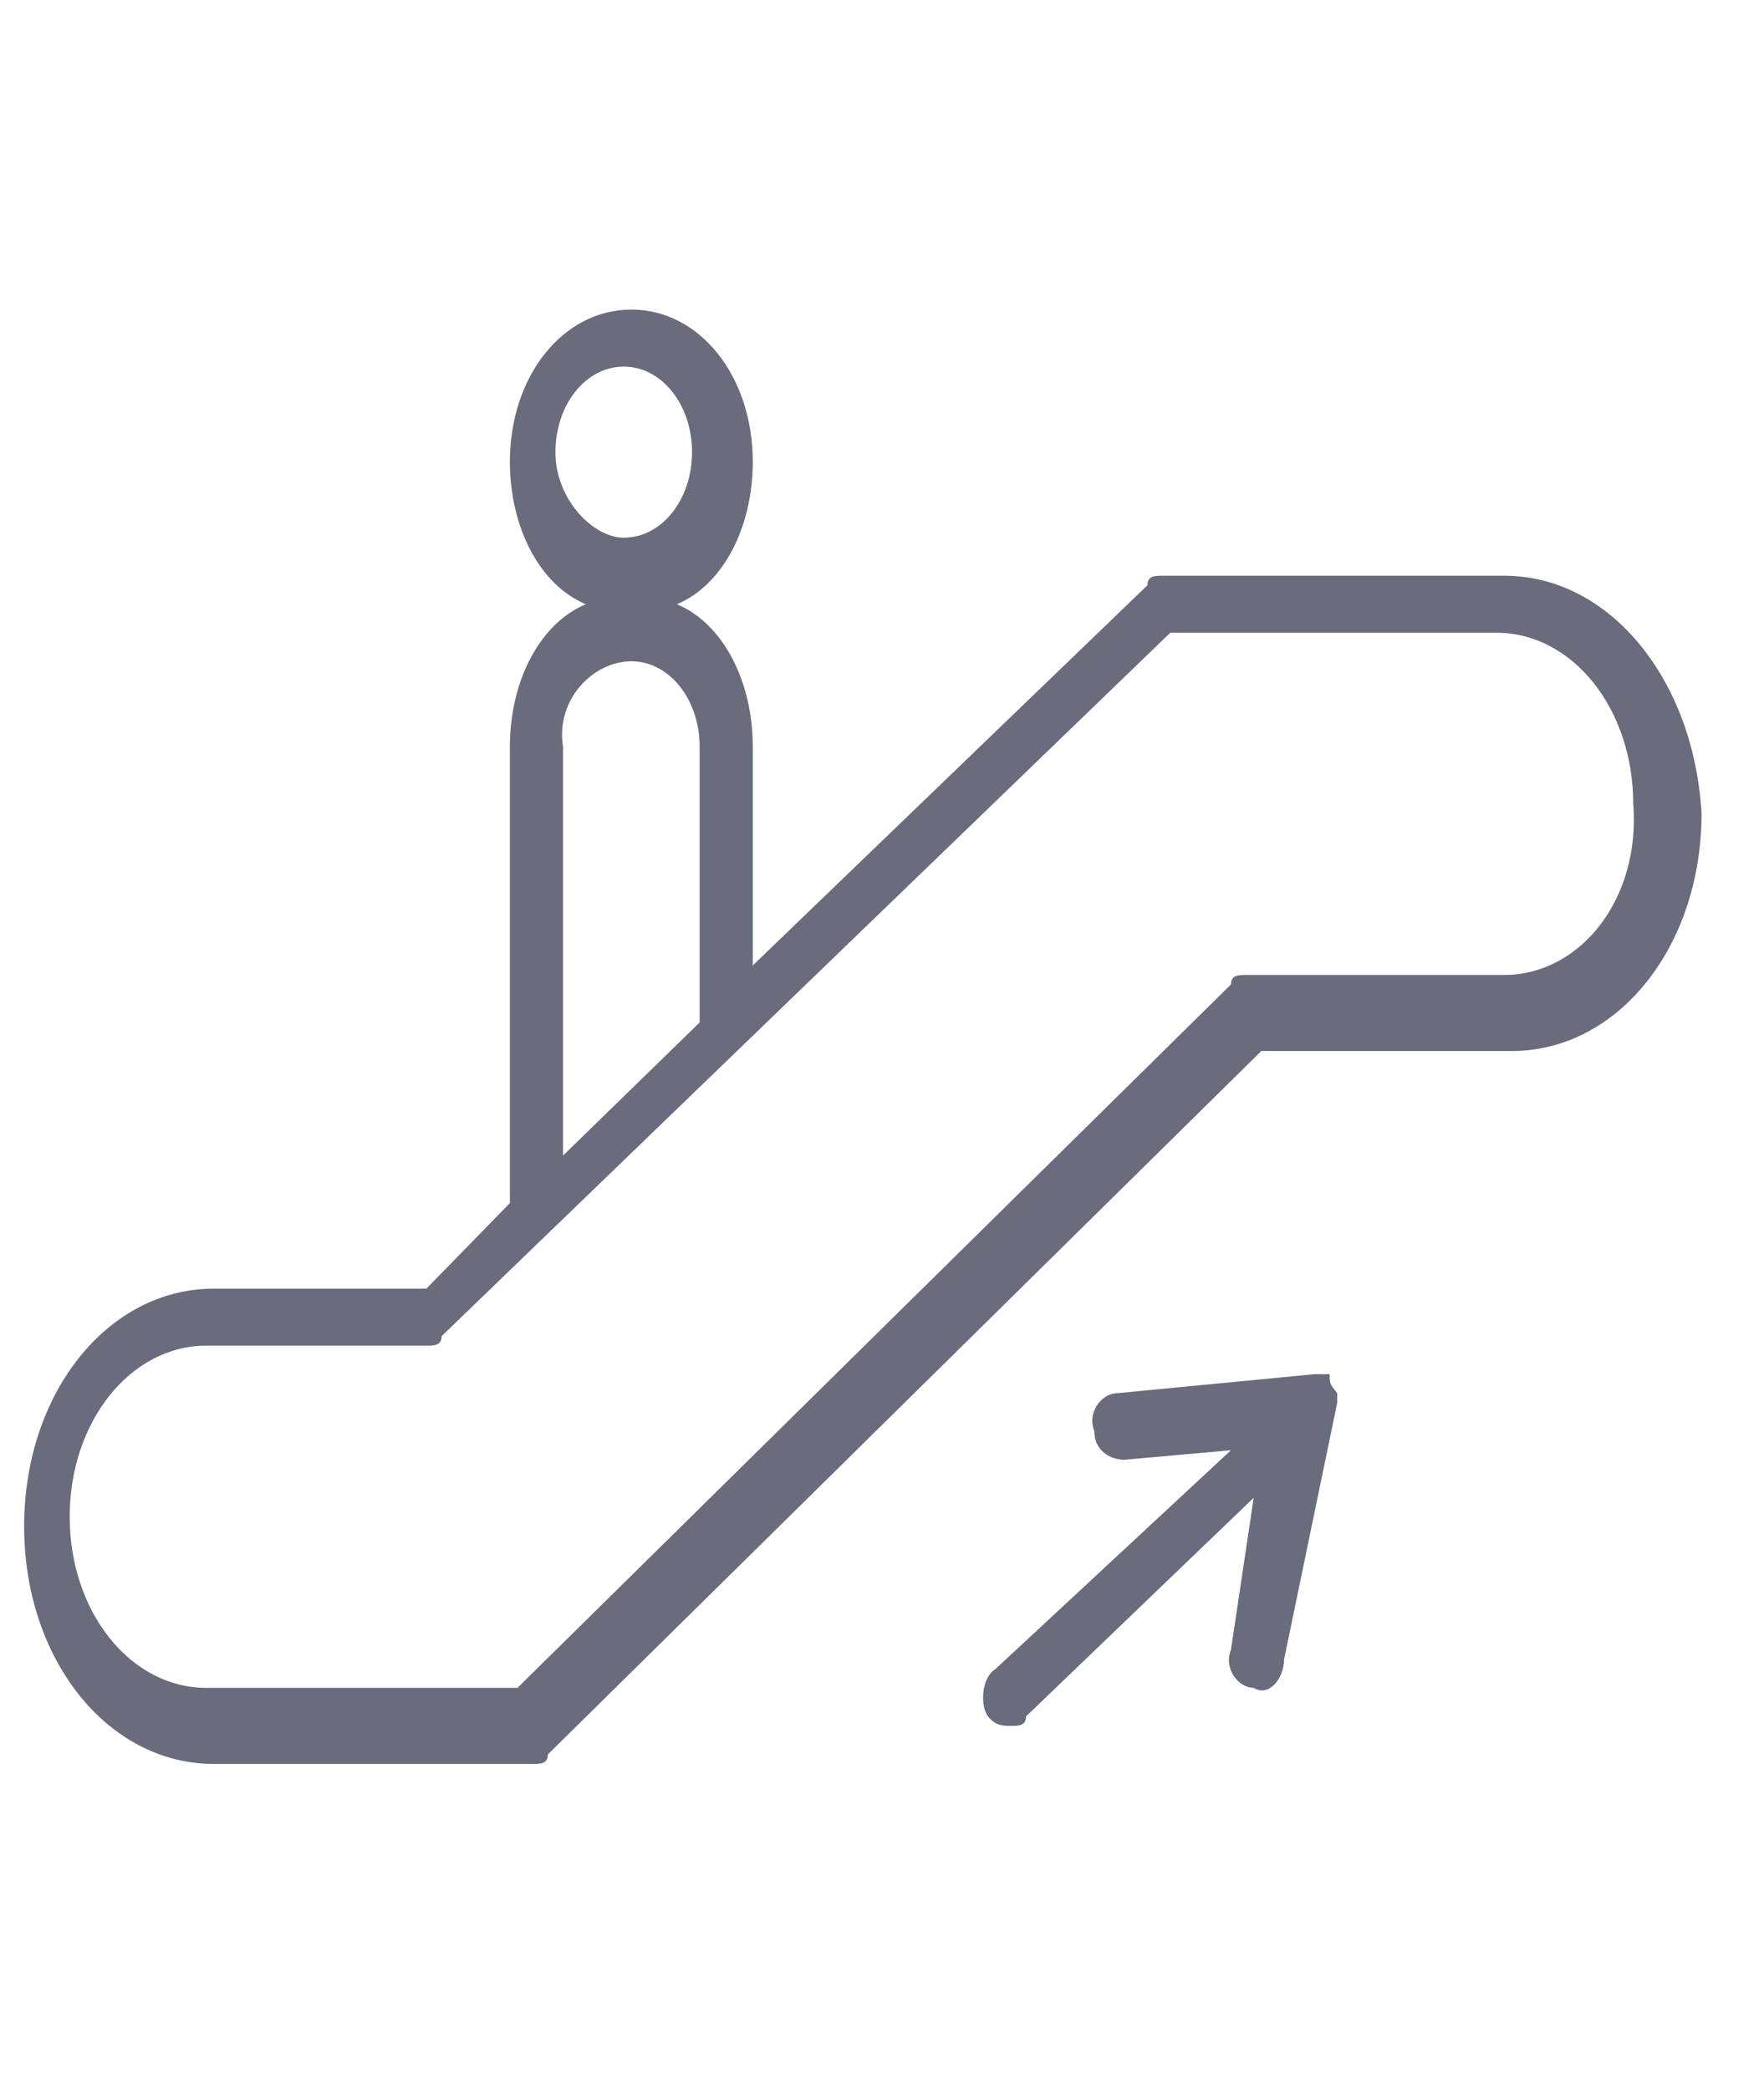 <svg width="38" height="45" viewBox="0 0 54 45" fill="none" xmlns="http://www.w3.org/2000/svg">
<path d="M46.047 8.145H35.591C35.359 8.145 35.126 8.145 35.126 8.436L23.044 20.071V13.381C23.044 11.345 22.115 9.599 20.721 9.017C22.115 8.436 23.044 6.69 23.044 4.654C23.044 2.036 21.418 0 19.327 0C17.235 0 15.609 2.036 15.609 4.654C15.609 6.69 16.538 8.436 17.933 9.017C16.538 9.599 15.609 11.345 15.609 13.381V27.343L13.053 29.961H6.547C3.294 29.961 0.739 33.161 0.739 37.233C0.739 41.306 3.294 44.506 6.547 44.506H16.306C16.538 44.506 16.771 44.506 16.771 44.215L38.612 22.689H46.279C49.532 22.689 52.088 19.489 52.088 15.417C51.856 11.345 49.3 8.145 46.047 8.145ZM17.003 4.363C17.003 2.909 17.933 1.745 19.094 1.745C20.256 1.745 21.185 2.909 21.185 4.363C21.185 5.818 20.256 6.981 19.094 6.981C18.165 6.981 17.003 5.818 17.003 4.363ZM19.327 10.763C20.488 10.763 21.418 11.926 21.418 13.381V21.816L17.235 25.889V13.381C17.003 11.926 18.165 10.763 19.327 10.763ZM46.047 20.362H38.147C37.915 20.362 37.682 20.362 37.682 20.653L15.841 42.178H6.315C3.991 42.178 2.133 39.851 2.133 36.942C2.133 34.033 3.991 31.706 6.315 31.706H13.053C13.286 31.706 13.518 31.706 13.518 31.416L35.824 9.89H45.815C48.138 9.89 49.997 12.217 49.997 15.126C50.229 18.035 48.371 20.362 46.047 20.362ZM40.935 33.161C40.703 32.87 40.703 32.87 40.703 32.579H40.471H40.238L34.197 33.161C33.732 33.161 33.268 33.743 33.5 34.324C33.5 34.906 33.965 35.197 34.429 35.197L37.682 34.906L30.479 41.597C30.015 41.888 30.015 42.76 30.247 43.051C30.479 43.342 30.712 43.342 30.944 43.342C31.176 43.342 31.409 43.342 31.409 43.051L38.379 36.361L37.682 41.015C37.45 41.597 37.915 42.178 38.379 42.178C38.844 42.469 39.309 41.888 39.309 41.306L40.935 33.452V33.161Z" fill="#6A6B7C"/>
</svg>
